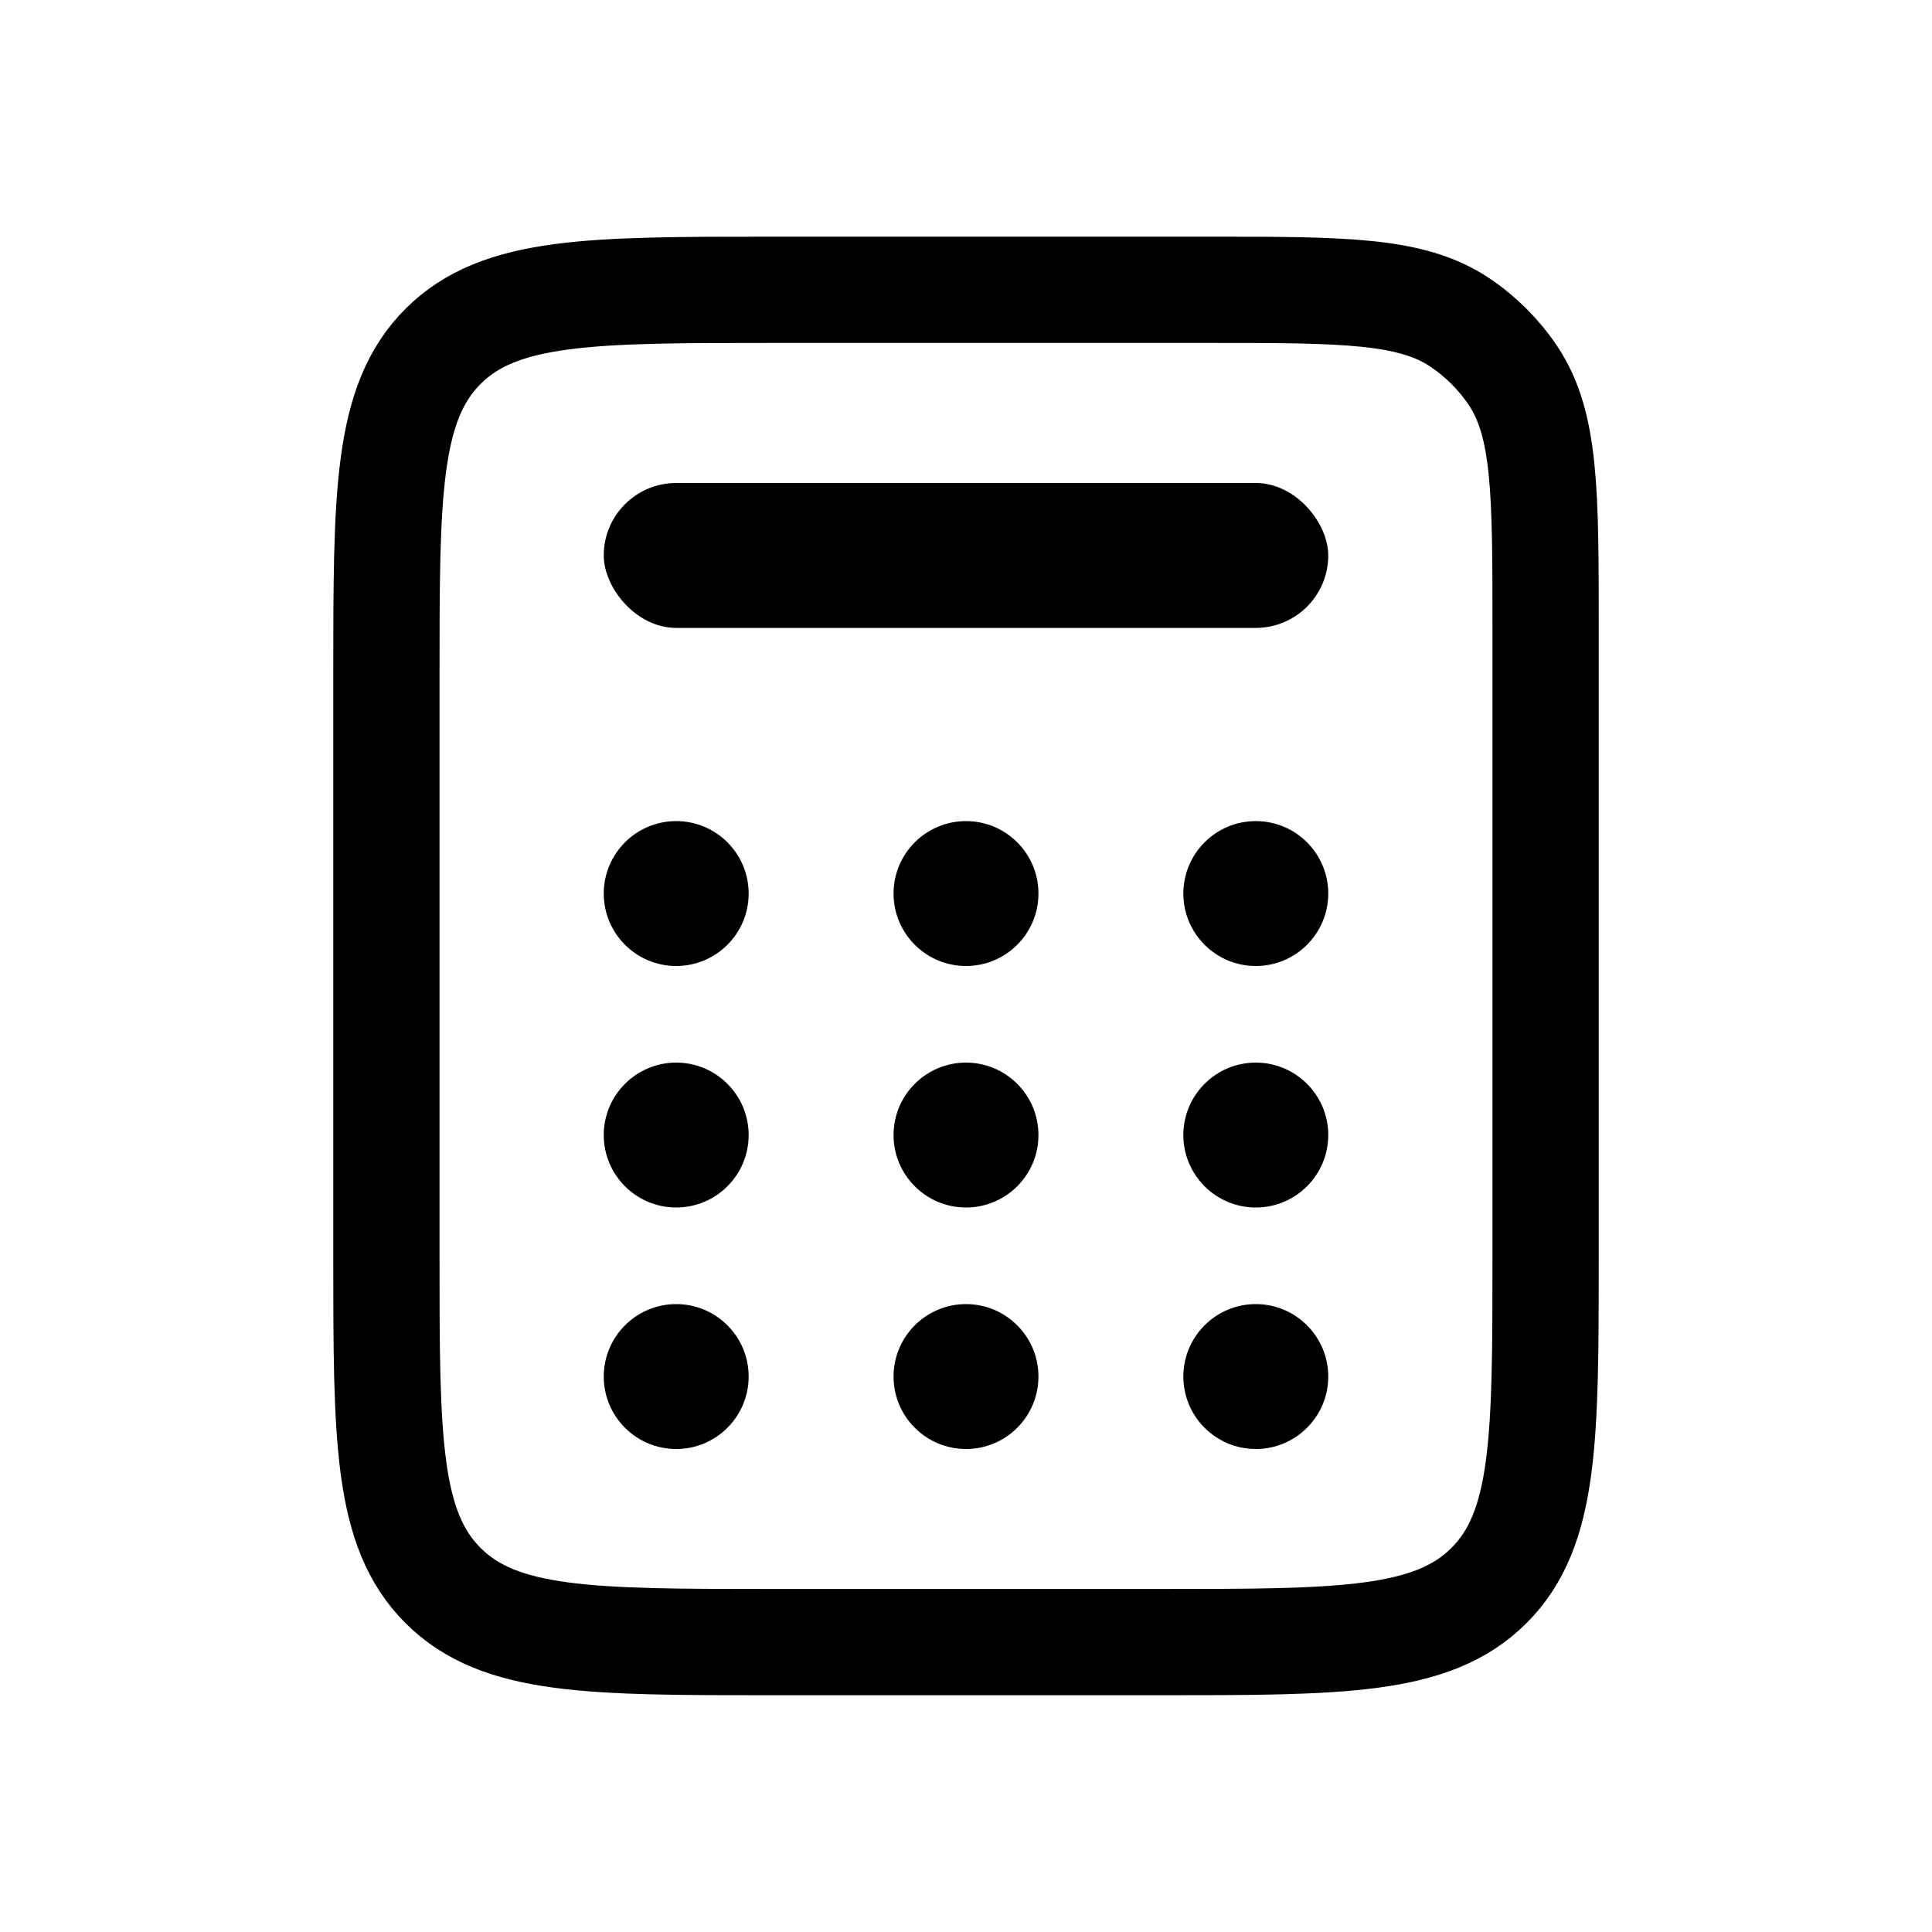 <svg viewBox="0 0 20 20" fill="none" xmlns="http://www.w3.org/2000/svg">
<path d="M4 12.999V7C4 5.114 4 4.172 4.586 3.586C5.172 3 6.114 3 8 3H12.166H12.5C13.905 3 14.607 3 15.111 3.337C15.329 3.483 15.517 3.671 15.663 3.889C16 4.393 16 5.096 16 6.5V12.999C16 14.885 16 15.828 15.414 16.413C14.828 16.999 13.886 16.999 12 16.999H8C6.114 16.999 5.172 16.999 4.586 16.413C4 15.828 4 14.885 4 12.999Z" stroke="currentColor" stroke-width="1.1"/>
<path fill-rule="evenodd" clip-rule="evenodd" d="M7 10C7.414 10 7.75 9.664 7.75 9.25C7.75 8.836 7.414 8.5 7 8.5C6.586 8.5 6.25 8.836 6.25 9.25C6.25 9.664 6.586 10 7 10ZM7.75 11.75C7.75 12.164 7.414 12.5 7 12.5C6.586 12.5 6.25 12.164 6.25 11.75C6.25 11.336 6.586 11 7 11C7.414 11 7.75 11.336 7.75 11.75ZM10.75 11.75C10.75 12.164 10.414 12.5 10 12.5C9.586 12.5 9.25 12.164 9.25 11.75C9.25 11.336 9.586 11 10 11C10.414 11 10.75 11.336 10.75 11.75ZM13 12.5C13.414 12.5 13.75 12.164 13.75 11.75C13.75 11.336 13.414 11 13 11C12.586 11 12.25 11.336 12.25 11.75C12.25 12.164 12.586 12.5 13 12.5ZM7.75 14.25C7.75 14.664 7.414 15 7 15C6.586 15 6.25 14.664 6.25 14.25C6.25 13.836 6.586 13.5 7 13.5C7.414 13.5 7.75 13.836 7.75 14.25ZM10 15C10.414 15 10.75 14.664 10.75 14.25C10.75 13.836 10.414 13.5 10 13.5C9.586 13.5 9.25 13.836 9.25 14.25C9.25 14.664 9.586 15 10 15ZM13.75 14.25C13.75 14.664 13.414 15 13 15C12.586 15 12.25 14.664 12.25 14.25C12.25 13.836 12.586 13.5 13 13.5C13.414 13.5 13.75 13.836 13.75 14.25ZM10.75 9.25C10.75 9.664 10.414 10 10 10C9.586 10 9.25 9.664 9.25 9.25C9.25 8.836 9.586 8.5 10 8.5C10.414 8.5 10.75 8.836 10.75 9.25ZM13 10C13.414 10 13.75 9.664 13.75 9.25C13.75 8.836 13.414 8.5 13 8.5C12.586 8.5 12.25 8.836 12.25 9.25C12.25 9.664 12.586 10 13 10Z" fill="currentColor"/>
<rect x="6.25" y="5" width="7.5" height="1.5" rx="0.75" fill="currentColor"/>
</svg>
